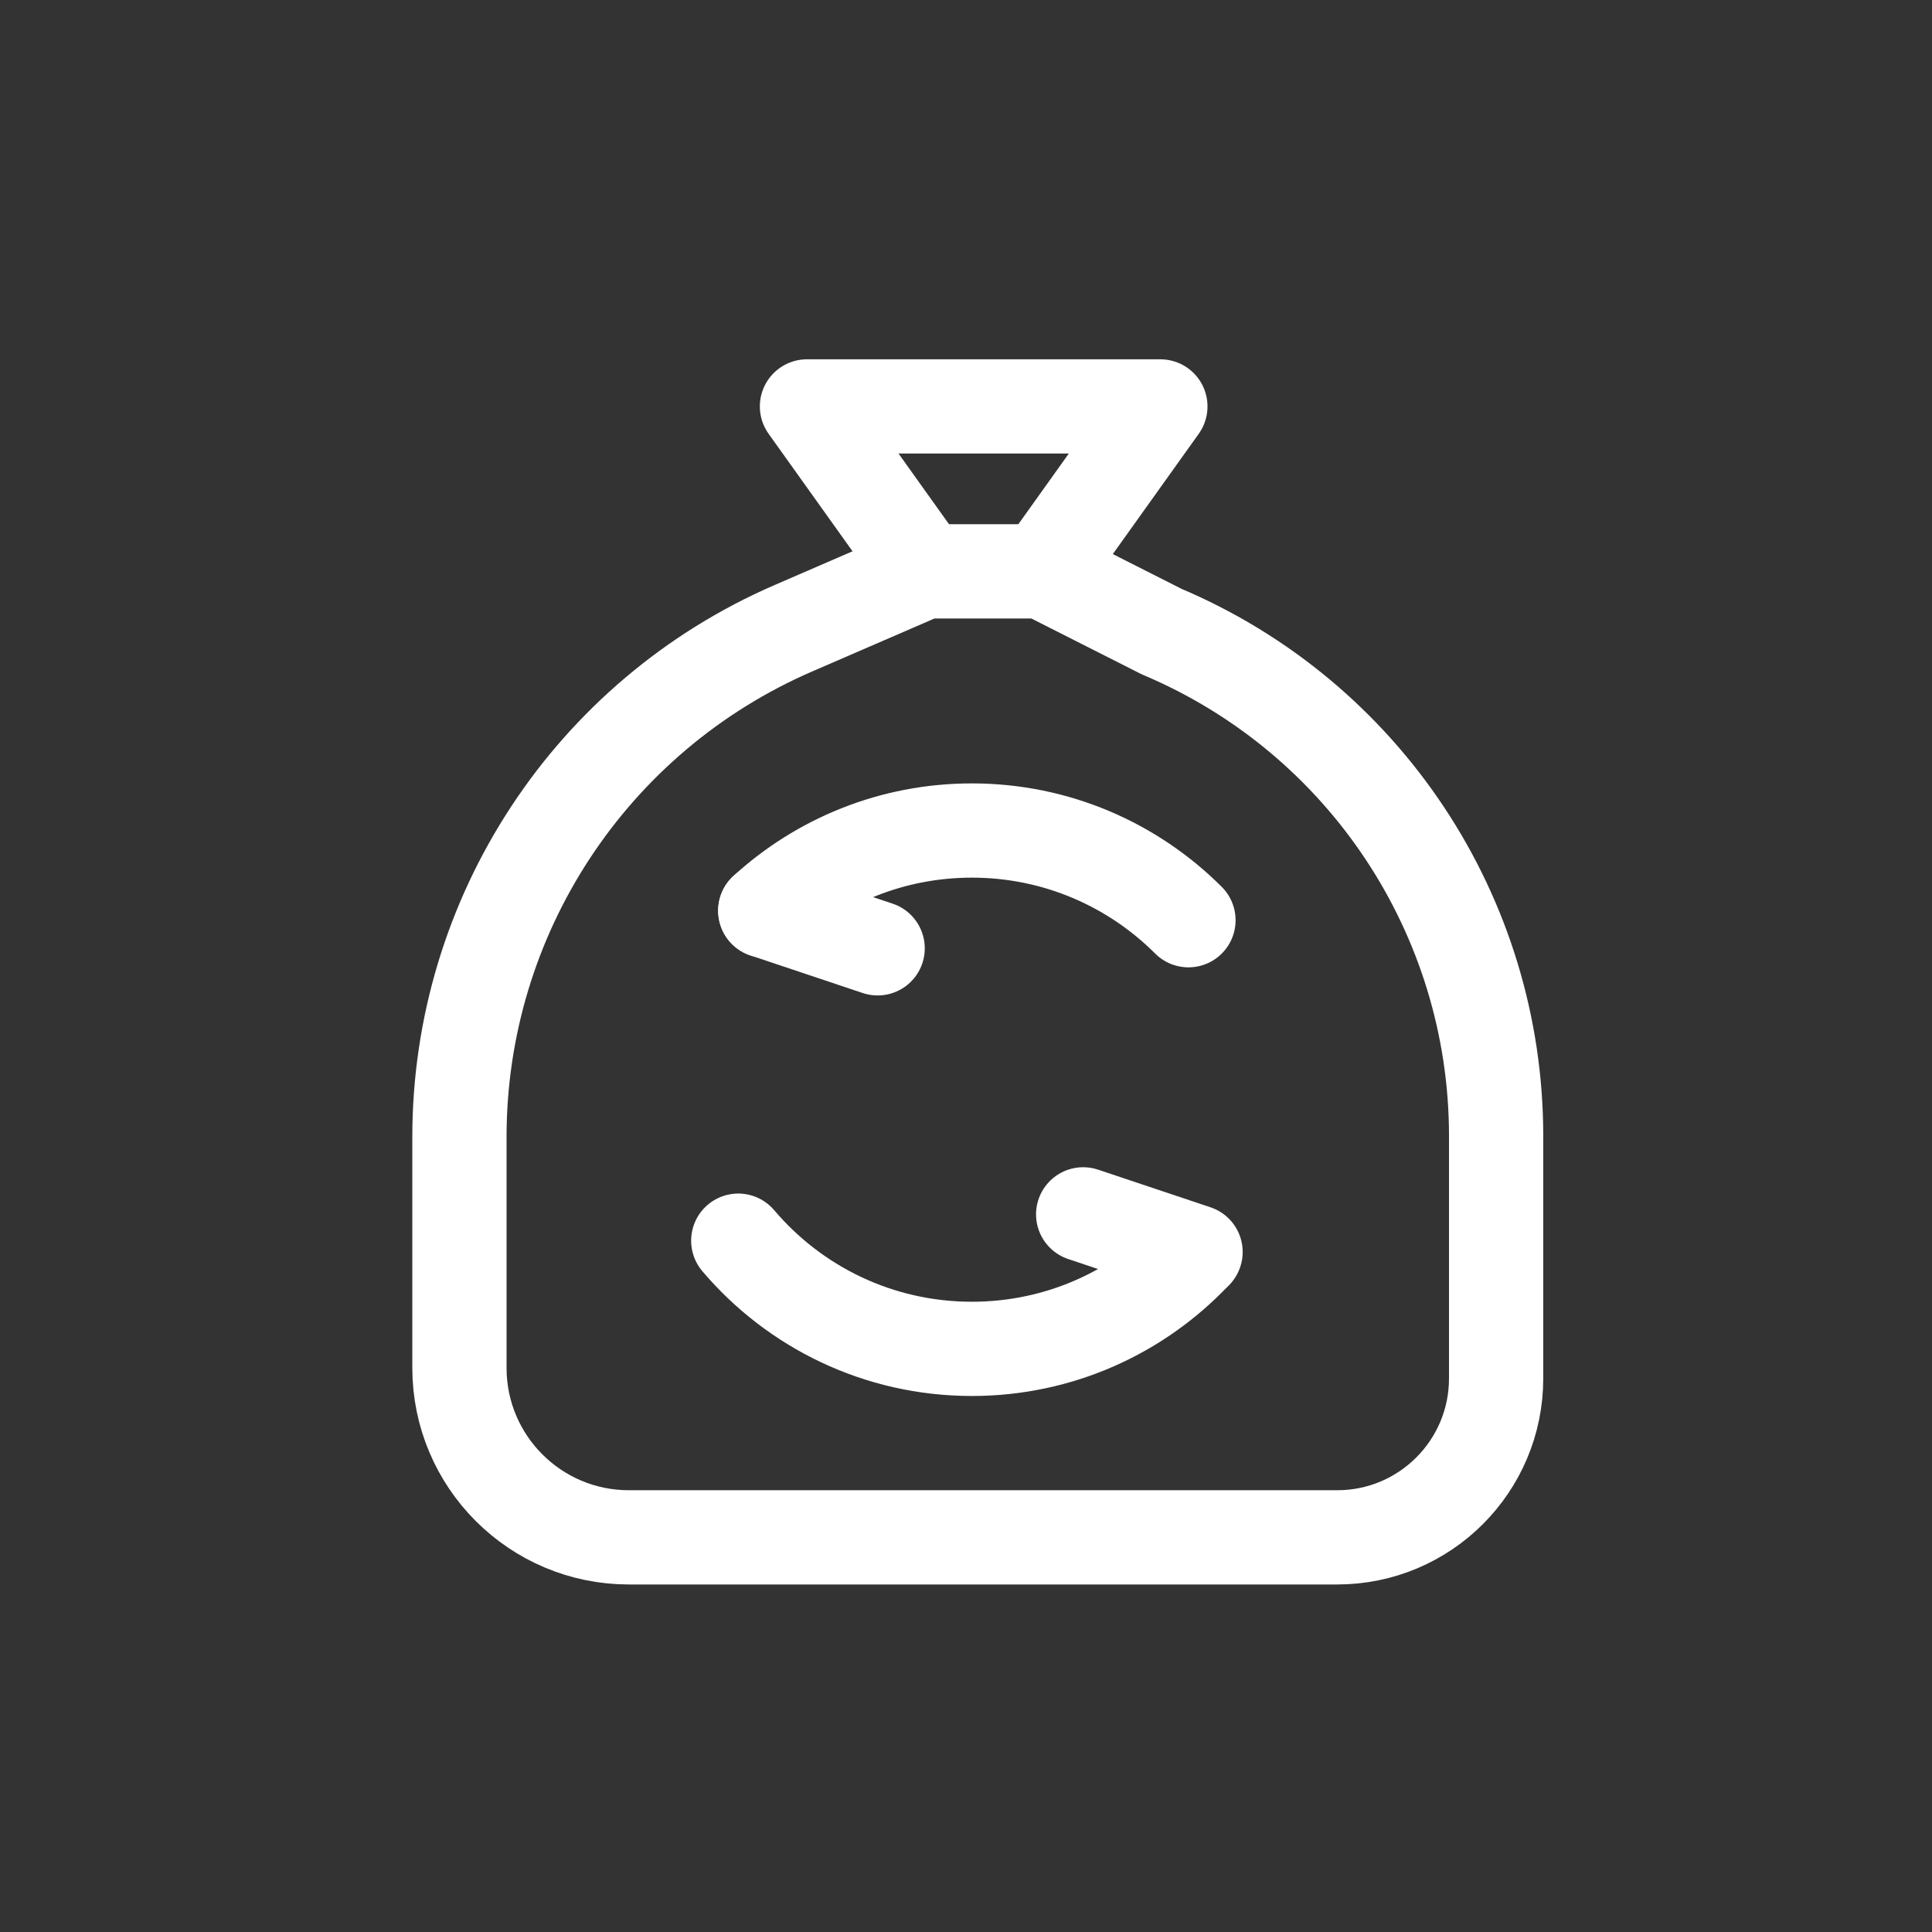 <?xml version="1.0" encoding="UTF-8"?>
<svg width="82px" height="82px" viewBox="0 0 82 82" version="1.1" xmlns="http://www.w3.org/2000/svg" xmlns:xlink="http://www.w3.org/1999/xlink">
    <rect x="0" y="0" width="82" height="82" fill="#333333" stroke="none"/>
    <!-- Generator: Sketch 52.2 (67145) - http://www.bohemiancoding.com/sketch -->
    <title>一键换袋</title>
    <desc>Created with Sketch.</desc>
    <g id="一键换袋" stroke="none" stroke-width="1" fill="none" fill-rule="evenodd">
        <rect id="Rectangle" fill="#FFF4D4" opacity="0" x="0" y="0" width="82" height="82"></rect>
        <g id="Group-37" transform="translate(19, 17)">
            <path d="M25.25,7.25 L22.5,7.25 L20.25,7.25 L14.678,9.663 C6.071,13.391 0.5,21.875 0.5,31.254 L0.5,41.058 C0.5,45.03 3.72,48.25 7.692,48.25 L37.755,48.25 C41.48,48.25 44.5,45.23 44.5,41.505 L44.5,31.214 C44.5,21.874 38.908,13.441 30.304,9.807 L25.25,7.25 Z" id="Stroke-3" stroke="#FFFFFF" stroke-width="4" stroke-linecap="round" stroke-linejoin="round"></path>
            <polyline id="Stroke-5" stroke="#FFFFFF" stroke-width="4" stroke-linecap="round" stroke-linejoin="round" points="25.25 7.25 30.25 0.25 15.25 0.25 20.25 7.25"></polyline>
            <path d="M12.334,35.658 C14.719,38.468 18.276,40.25 22.25,40.25 C25.97,40.25 29.324,38.688 31.694,36.184" id="Stroke-9" stroke="#FFFFFF" stroke-width="4" stroke-linecap="round" stroke-linejoin="round"></path>
            <path d="M13.48,21.653 C15.793,19.539 18.87,18.25 22.25,18.25 C25.84,18.25 29.09,19.705 31.442,22.057" id="Stroke-13" stroke="#FFFFFF" stroke-width="4" stroke-linecap="round" stroke-linejoin="round"></path>
            <path d="M13.48,21.653 L18.25,23.25" id="Fill-15" fill="#FFFFFF"></path>
            <path d="M13.48,21.653 L18.25,23.25" id="Stroke-17" stroke="#FFFFFF" stroke-width="4" stroke-linecap="round" stroke-linejoin="round"></path>
            <path d="M26.973,34.541 L31.743,36.138" id="Fill-19" fill="#FFFFFF"></path>
            <path d="M26.973,34.541 L31.743,36.138" id="Stroke-21" stroke="#FFFFFF" stroke-width="4" stroke-linecap="round" stroke-linejoin="round"></path>
        </g>
    </g>
</svg>
